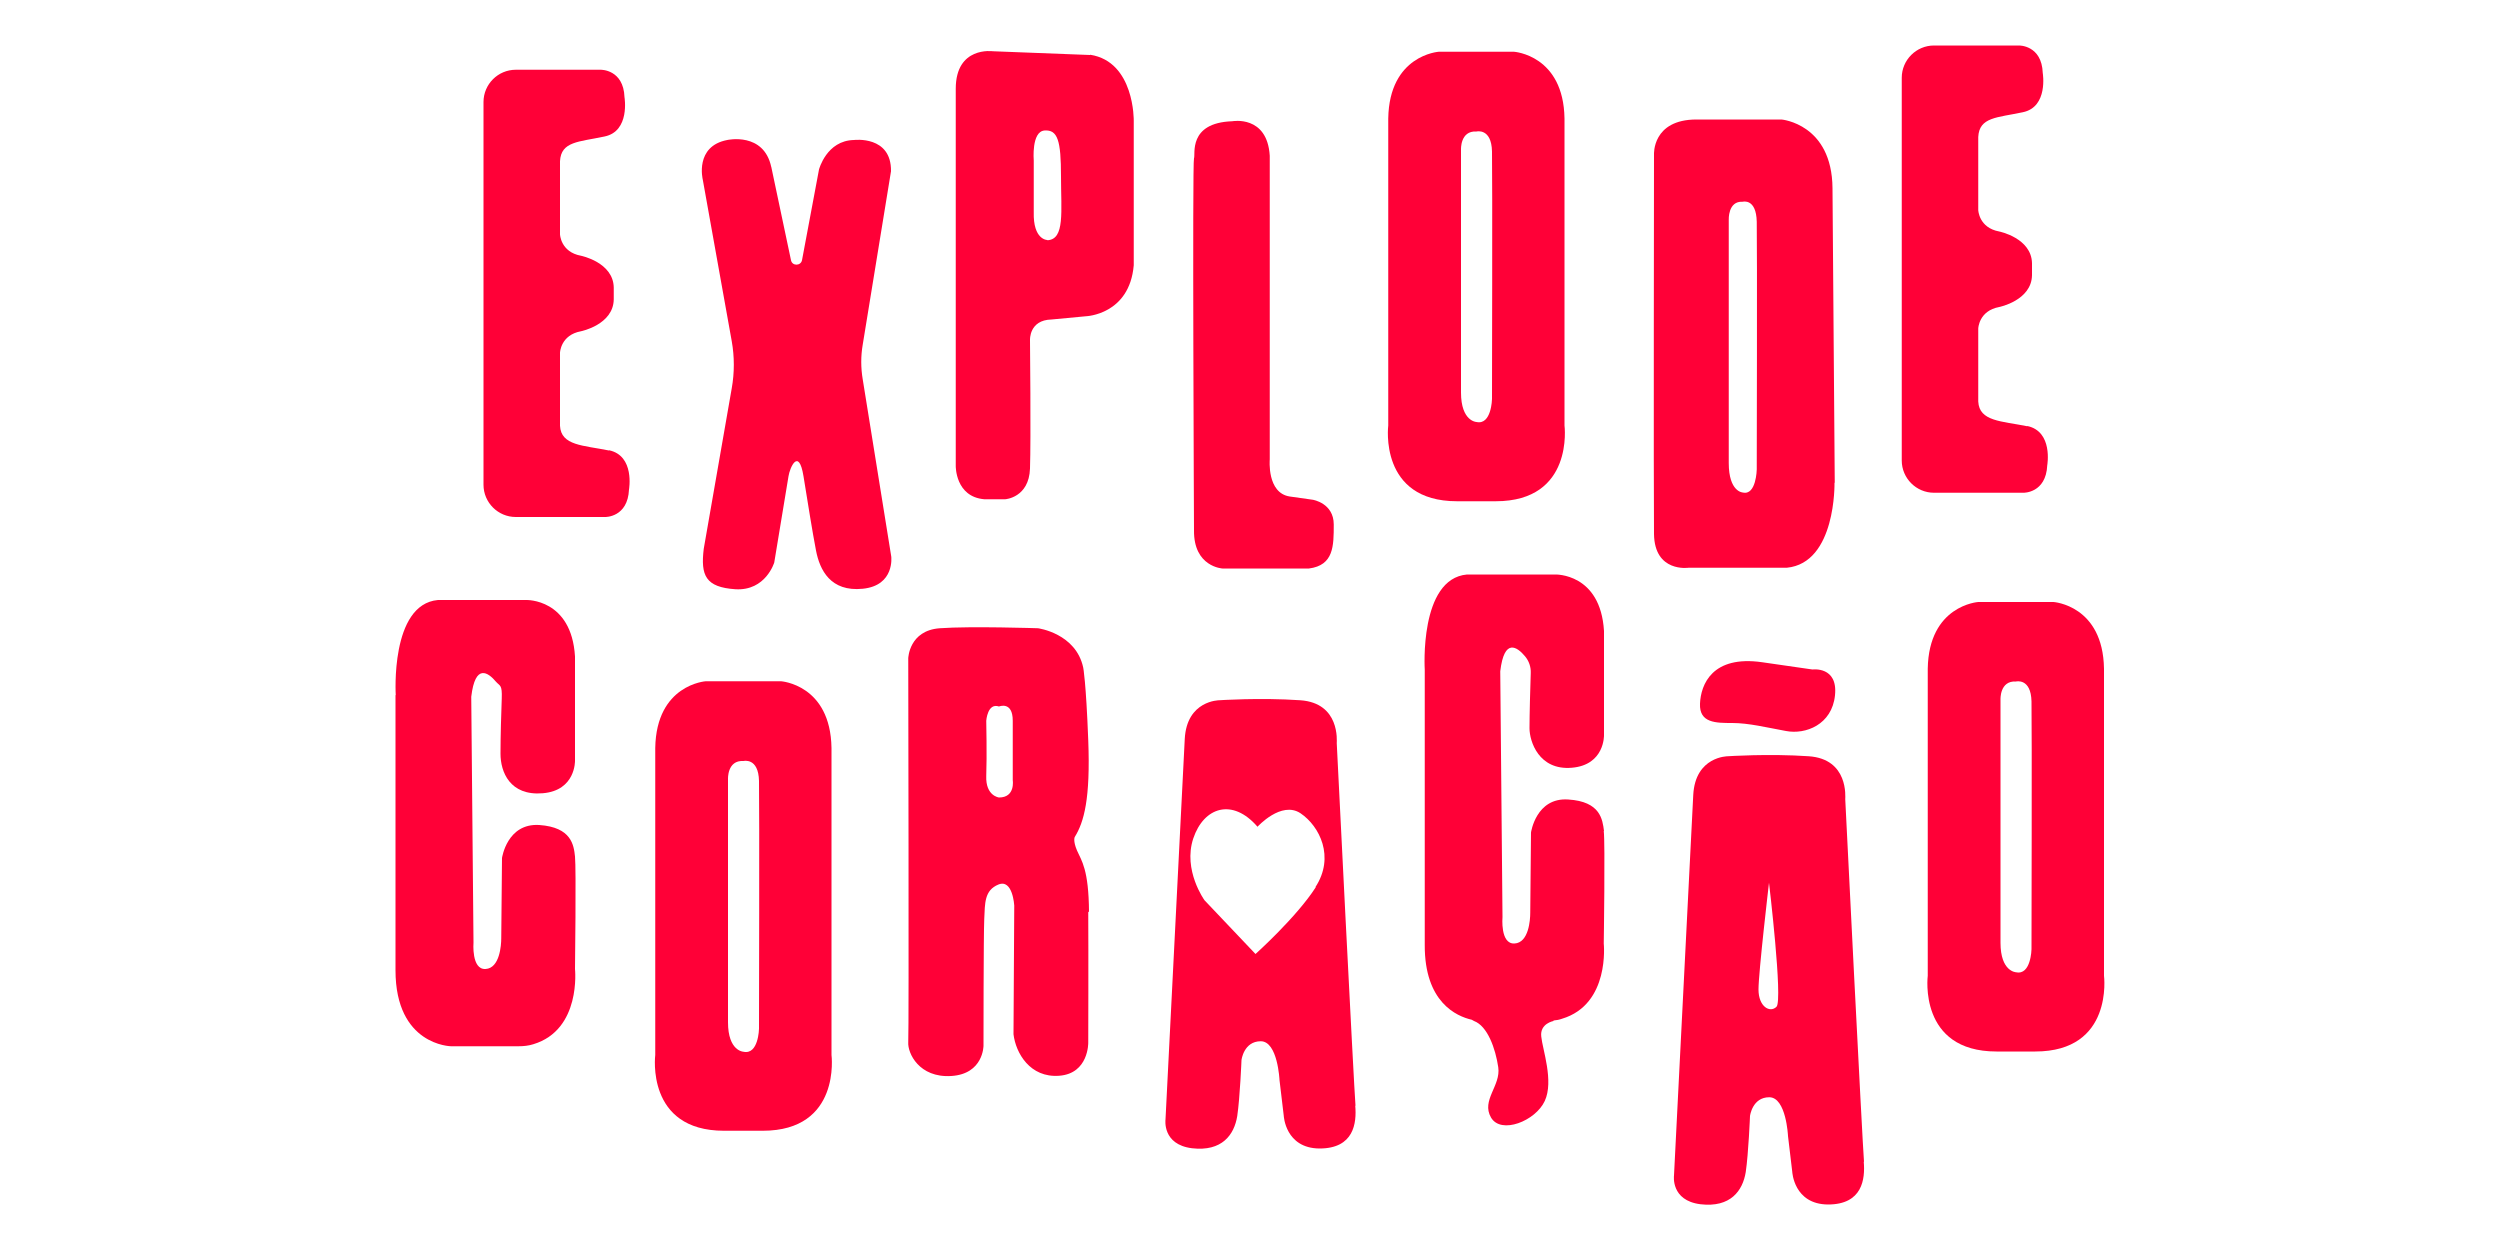 <?xml version="1.0" encoding="UTF-8"?>
<svg xmlns="http://www.w3.org/2000/svg" version="1.1" viewBox="0 0 1000 500">
  <defs>
    <style>
      .cls-1 {
        fill: #ff0037;
      }
    </style>
  </defs>
  <!-- Generator: Adobe Illustrator 28.7.1, SVG Export Plug-In . SVG Version: 1.2.0 Build 142)  -->
  <g>
    <g id="Layer_1">
      <g>
        <path class="cls-1" d="M243.6,180.2c-10.3-2.1-19.2-1.9-19.6-9.9v-29.2s.2-7.1,8.4-8.6c0,0,12.9-2.6,13.1-12.7v-.2s0,0,0,0c0-1.5,0-2.9,0-4.4h0s0-.2,0-.2c-.2-10.1-13.1-12.7-13.1-12.7-8.2-1.5-8.4-8.6-8.4-8.6v-29.2c.4-8,7.5-7.7,17.8-9.9,10.3-2.1,8-15.7,8-15.7-.4-11.2-9.5-11-9.5-11h-34c-7.1,0-12.9,5.8-12.9,12.9v153.1c0,7.1,5.8,12.9,12.9,12.9h35.8s9,.2,9.5-11c0,0,2.4-13.5-8-15.7Z"/>
        <path class="cls-1" d="M810.9,170.5c-10.3-2.1-19.2-1.9-19.6-9.9v-29.2s.2-7.1,8.4-8.6c0,0,12.9-2.6,13.1-12.7v-.2s0,0,0,0c0-1.5,0-2.9,0-4.4h0s0-.2,0-.2c-.2-10.1-13.1-12.7-13.1-12.7-8.2-1.5-8.4-8.6-8.4-8.6v-29.2c.4-8,7.5-7.7,17.8-9.9,10.3-2.1,8-15.7,8-15.7-.4-11.2-9.5-11-9.5-11h-34c-7.1,0-12.9,5.8-12.9,12.9v153.1c0,7.1,5.8,12.9,12.9,12.9h35.8s9,.2,9.5-11c0,0,2.4-13.5-8-15.7Z"/>
        <path class="cls-1" d="M308.5,66.7l7.9,37.4c.5,2.4,3.9,2.3,4.4,0l6.8-36.3s3-11.6,14-11.8c0,0,15-1.9,14.8,12.5l-11.3,69.3c-.8,4.6-.8,9.3,0,14l11.4,70.8s1.5,11.6-11.4,12.9-17.2-7.5-18.7-15.3-3.1-18-5-29.7-5.5-3.4-6,0l-5.7,34.5s-3.4,11.4-15.5,10.7c-12-.8-14-5.5-12.7-16.2l11.2-64.2c1.1-6.2,1.1-12.6,0-18.8l-11.6-64.7s-3.3-13.3,9.8-15.8c0,0,14.6-3.3,17.6,10.8Z"/>
        <path class="cls-1" d="M436,22l-38.9-1.5s-14.8-2.1-14.8,15v150.9s-.2,12.3,11.4,13.3h8.4s9.5-.6,9.9-12.3c.4-11.6,0-51.4,0-51.4,0,0-.4-8,8.6-8.2l13.8-1.3s17.4-.6,19.1-20.4v-57.8s.4-23.6-17.4-26.4ZM418.9,96s-5.7,0-5.4-11.2v-20.6c0,0-1-11.6,4.3-12,5.3-.4,6.6,4.1,6.6,18.3s1.6,25.2-5.4,25.6Z"/>
        <path class="cls-1" d="M492.9,48.5s14-2.6,15,13.8v121.5s-1.2,13.4,8,14.8l9.2,1.3s8.4,1.3,8.4,9.9,0,16.3-9.9,17.6h-34.6s-11.6-.6-11.4-15.3c0,0-.7-147.5,0-148.8s-2.6-14.2,15.3-14.8Z"/>
        <path class="cls-1" d="M625.8,170.1V47.4c-.4-25.4-20.2-26.7-20.2-26.7h-30.1s-19.8,1.3-20.2,26.7v122.8s-3.9,30.3,27.5,30.3h15.5c31.4,0,27.5-30.3,27.5-30.3ZM596.8,159.6s-.2,10.5-6.2,9.2c0,0-6.2-.2-6.2-11.8V59.9s-.4-7.7,6.2-7.3c0,0,6-1.5,6.2,8s0,99.1,0,99.1Z"/>
        <path class="cls-1" d="M841.6,390.3v-122.8c-.4-25.4-20.2-26.7-20.2-26.7h-30.1s-19.8,1.3-20.2,26.7v122.8s-3.9,30.3,27.5,30.3h15.5c31.4,0,27.5-30.3,27.5-30.3ZM812.6,379.7s-.2,10.5-6.2,9.2c0,0-6.2-.2-6.2-11.8v-97.2s-.4-7.7,6.2-7.3c0,0,6-1.5,6.2,8s0,99.1,0,99.1Z"/>
        <path class="cls-1" d="M332.6,422v-122.8c-.4-25.4-20.2-26.7-20.2-26.7h-30.1s-19.8,1.3-20.2,26.7v122.8s-3.9,30.3,27.5,30.3h15.5c31.4,0,27.5-30.3,27.5-30.3ZM303.6,411.5s-.2,10.5-6.2,9.2c0,0-6.2-.2-6.2-11.8v-97.2s-.4-7.7,6.2-7.3c0,0,6-1.5,6.2,8,.2,9.5,0,99.1,0,99.1Z"/>
        <path class="cls-1" d="M733.9,193.1l-.9-117.8c-.2-25.8-20.4-27.5-20.4-27.5h-34c-17.8,0-17,14-17,14,0,0-.2,136.3,0,151.8.2,15.5,13.8,13.5,13.8,13.5h39.3c19.8-1.9,19.1-34,19.1-34ZM702.7,187.8s-.2,10.5-5.6,9.2c0,0-5.6-.2-5.6-11.8v-97.2s-.4-7.7,5.6-7.3c0,0,5.4-1.5,5.6,8,.2,9.5,0,99.1,0,99.1Z"/>
        <path class="cls-1" d="M158.3,278.1s-2.3-36.4,16.9-38.1h35.3s18.1-.6,19.5,22.6v41.7s.3,11.9-12.9,13-16.9-8.6-16.9-15.8.3-16.5.5-22.1-.7-4.9-2.3-6.7c-3.1-3.7-8.3-7.5-9.9,6l.9,98.3s-.9,10.9,4.8,10.6,6.3-9.5,6.3-12.3.3-32.1.3-32.1c0,0,2-14,14.9-13.2,12.9.9,13.8,8,14.3,12.6s0,45,0,45c0,0,2.6,24.3-16.7,30.1-1.9.6-3.9.8-5.9.8h-27s-22.2-.3-22.2-30.4v-110.1Z"/>
        <path class="cls-1" d="M435.6,364.9c-.1-17.2-3-20.6-4.8-24.7-1.7-4-.9-5.4-.9-5.4,3.7-6,6.3-15.2,5.4-38.7-.9-23.5-2-29-2-29-2.9-13.8-18.1-15.8-18.1-15.8,0,0-26.9-.9-39.3,0-12.3.9-12.6,12-12.6,12,0,0,.3,149.3,0,153.6s4.3,14.3,17.2,13.5c12.9-.8,12.9-12.1,12.9-12.1,0,0,0-44.4.3-50.7.3-6.3,0-11.5,5.7-13.8,5.7-2.3,6.3,8.4,6.3,8.4l-.3,51.5c.9,7.5,6.6,17.5,18.3,16.6,11.8-.9,11.6-13.2,11.6-13.2,0,0,.1-35.3,0-52.5ZM399.6,319s-5.4-.6-5.1-8.6c.3-8,0-22.1,0-22.1,0,0,.5-7.3,5.1-5.7,0,0,5.5-2.3,5.5,5.7v23.8s1.1,6.9-5.5,6.9Z"/>
        <path class="cls-1" d="M641.6,332.4c-.6-4.6-1.4-11.8-14.3-12.6-12.9-.9-14.9,13.2-14.9,13.2,0,0-.3,29.2-.3,32.1s-.6,12-6.3,12.3c-5.8.3-4.8-10.6-4.8-10.6l-.9-98.3c1.6-13.5,6.8-9.7,9.9-6,1.6,1.9,2.4,4.3,2.3,6.7-.2,5.6-.5,16.9-.5,22.1s3.7,16.9,16.9,15.8c13.2-1.1,12.9-13,12.9-13v-41.7c-1.4-23.2-19.5-22.6-19.5-22.6h-35.3c-19.2,1.7-16.9,38.1-16.9,38.1v110.1c-.1,22.9,12.7,28.5,18.8,29.9.3.2.6.3.9.5,5.4,2,8.6,11,9.7,18.5,1.1,7.4-6.9,13.2-2.9,20.1,4,6.9,17.8,1.4,21.5-6.6,3.7-8-.9-20.6-1.4-25.8-.6-5.2,4.9-6.2,4.9-6.2v-.2c1.2-.1,2.3-.3,3.4-.7,19.3-5.8,16.7-30.1,16.7-30.1,0,0,.6-40.4,0-45Z"/>
        <path class="cls-1" d="M745.6,464.7c-.6-6.9-7.5-144.2-7.5-145s1.4-16.1-14.6-17.2-32.4,0-32.4,0c0,0-13,0-13.8,15.5l-7.7,152.2s-1.4,10,10.6,11.5c12,1.4,16.9-5.4,18.1-12.9,1.1-7.5,1.7-22.4,1.7-22.4,0,0,.9-7.5,7.7-7.5s7.5,15.5,7.5,15.5l1.7,14.3s.6,13,14.3,13.1c13.8,0,14.9-10.2,14.3-17.1ZM710.6,402.7c-2.6,2.6-7.2,0-7.2-6.9s4.2-42.7,4.2-42.7c0,0,5.6,47,3,49.6Z"/>
        <path class="cls-1" d="M704.9,264.9l20.1,2.9s10.2-1.4,9,10.3c-1.2,11.8-11.8,15.8-19.6,14.3-7.7-1.4-14.9-3.2-21.5-3.2s-13.2,0-12.9-7.7c.3-7.7,4.9-19.5,24.9-16.6Z"/>
        <path class="cls-1" d="M542.2,442.3c-.6-6.9-7.5-144.2-7.5-145s1.4-16.1-14.6-17.2c-16.1-1.1-32.4,0-32.4,0,0,0-13,0-13.8,15.5l-7.7,152.2s-1.4,10,10.6,11.5c12,1.4,16.9-5.4,18.1-12.9,1.1-7.5,1.7-22.4,1.7-22.4,0,0,.9-7.5,7.7-7.5s7.5,15.5,7.5,15.5l1.7,14.3s.6,13,14.3,13.1c13.8,0,14.9-10.2,14.3-17.1ZM526.3,354.9c-7.7,12-24.1,26.7-24.1,26.7l-20.4-21.5s-8.7-12-4.5-24.7c4.2-12.6,15.7-16.3,25.7-4.7,0,0,9.5-10.5,17.2-5.4,7.7,5.2,13.8,17.5,6,29.5Z"/>
      </g>
    </g>
  </g>
</svg>